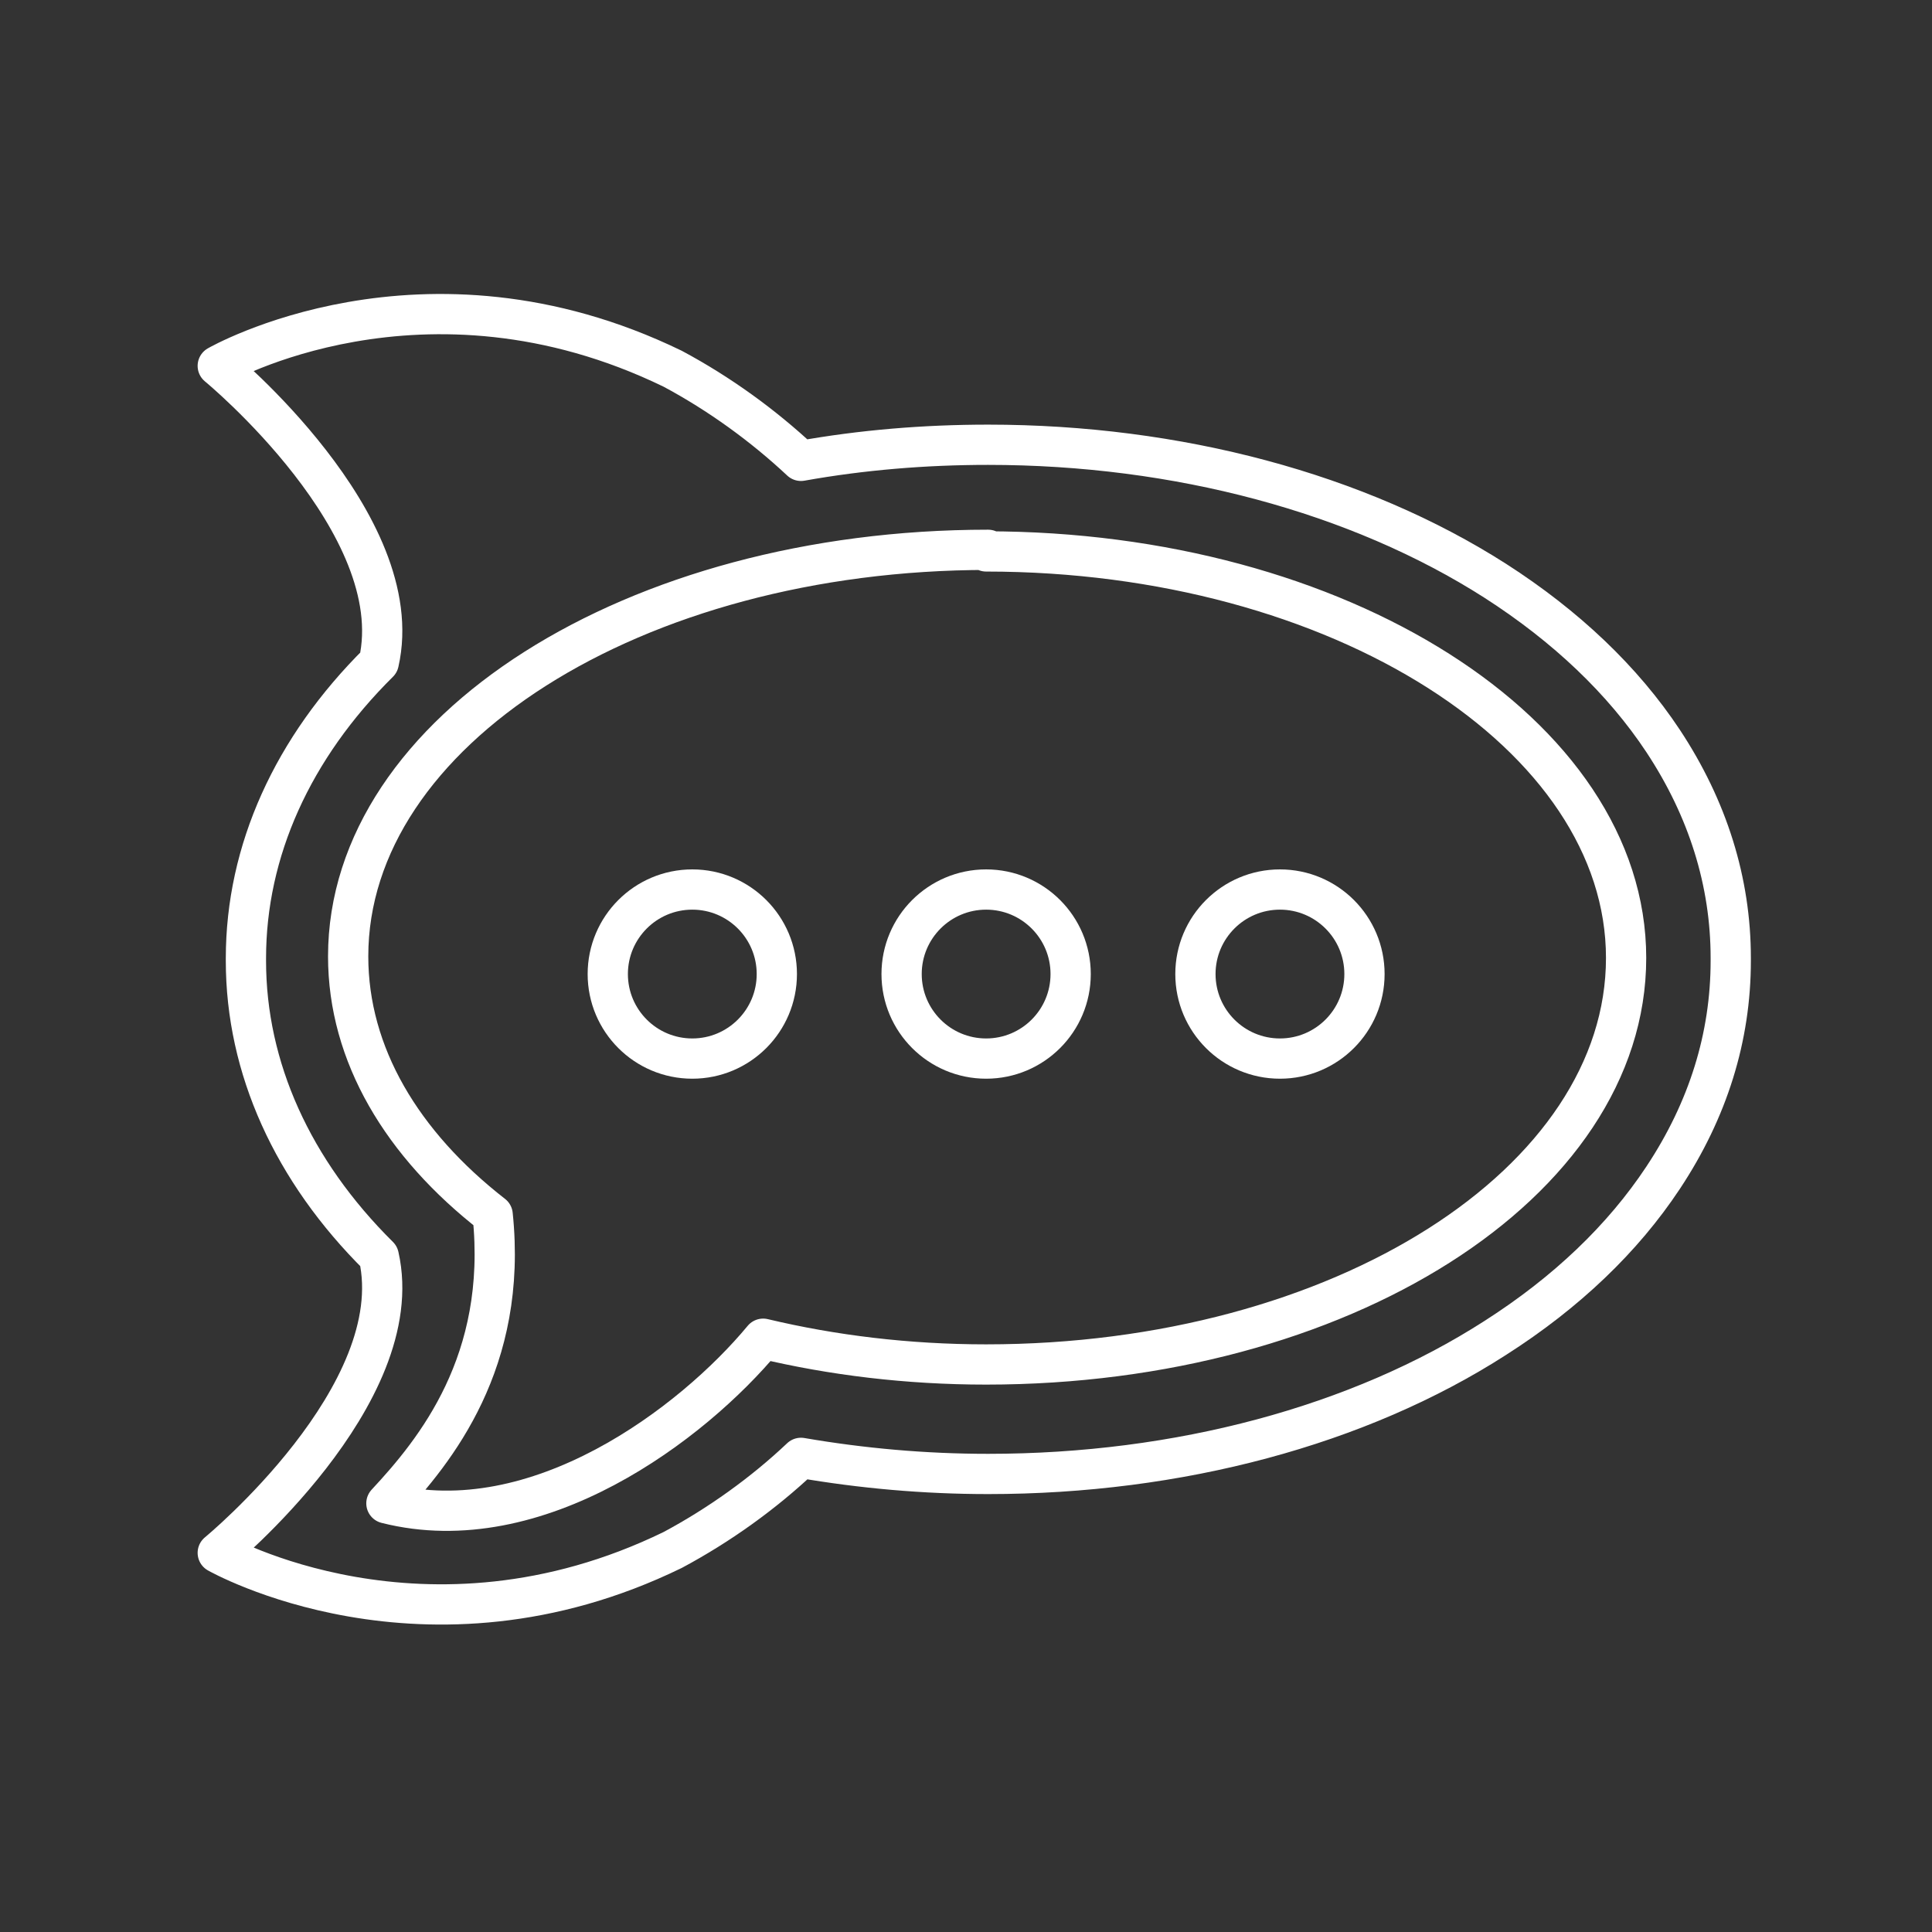 <svg version="1.1" viewBox="0 0 48 48" xmlns="http://www.w3.org/2000/svg"><rect x="0" y="0" width="48" height="48" fill="#333333" stroke="none"/><style>.a{fill:none;stroke:#fff;stroke-linecap:round;stroke-linejoin:round;}</style><path class="a" d="m43 23.8c0-1.89-.57-3.71-1.68-5.39-1-1.51-2.41-2.85-4.17-3.98-3.41-2.18-7.9-3.38-12.6-3.38-1.58 0-3.14.13-4.65.4-.94-.88-2.03-1.67-3.19-2.29-6.2-3.01-11.3-.07-11.3-.07s4.78 3.93 4 7.37c-2.14 2.12-3.3 4.68-3.3 7.35v.03.03c0 2.66 1.16 5.22 3.3 7.34.78 3.44-4 7.37-4 7.37s5.14 2.93 11.3-.07c1.16-.62 2.26-1.41 3.19-2.29 1.51.26 3.07.4 4.65.4 4.73 0 9.21-1.2 12.6-3.38 1.77-1.13 3.17-2.47 4.17-3.98 1.12-1.69 1.68-3.5 1.68-5.39v-.03z"/><path class="a" d="m24.5 13.7c8.76 0 15.9 4.54 15.9 10.1 0 5.59-7.1 10.1-15.9 10.1-1.95 0-3.82-.23-5.54-.64-1.75 2.11-5.61 5.04-9.36 4.09 1.22-1.31 3.02-3.52 2.64-7.17-2.25-1.75-3.59-3.98-3.59-6.42-0-5.59 7.1-10.1 15.9-10.1"/><circle class="a" cx="17.2" cy="24.2" r="2.1"/><circle class="a" cx="24.5" cy="24.2" r="2.1"/><circle class="a" cx="31.8" cy="24.2" r="2.1"/></svg>
